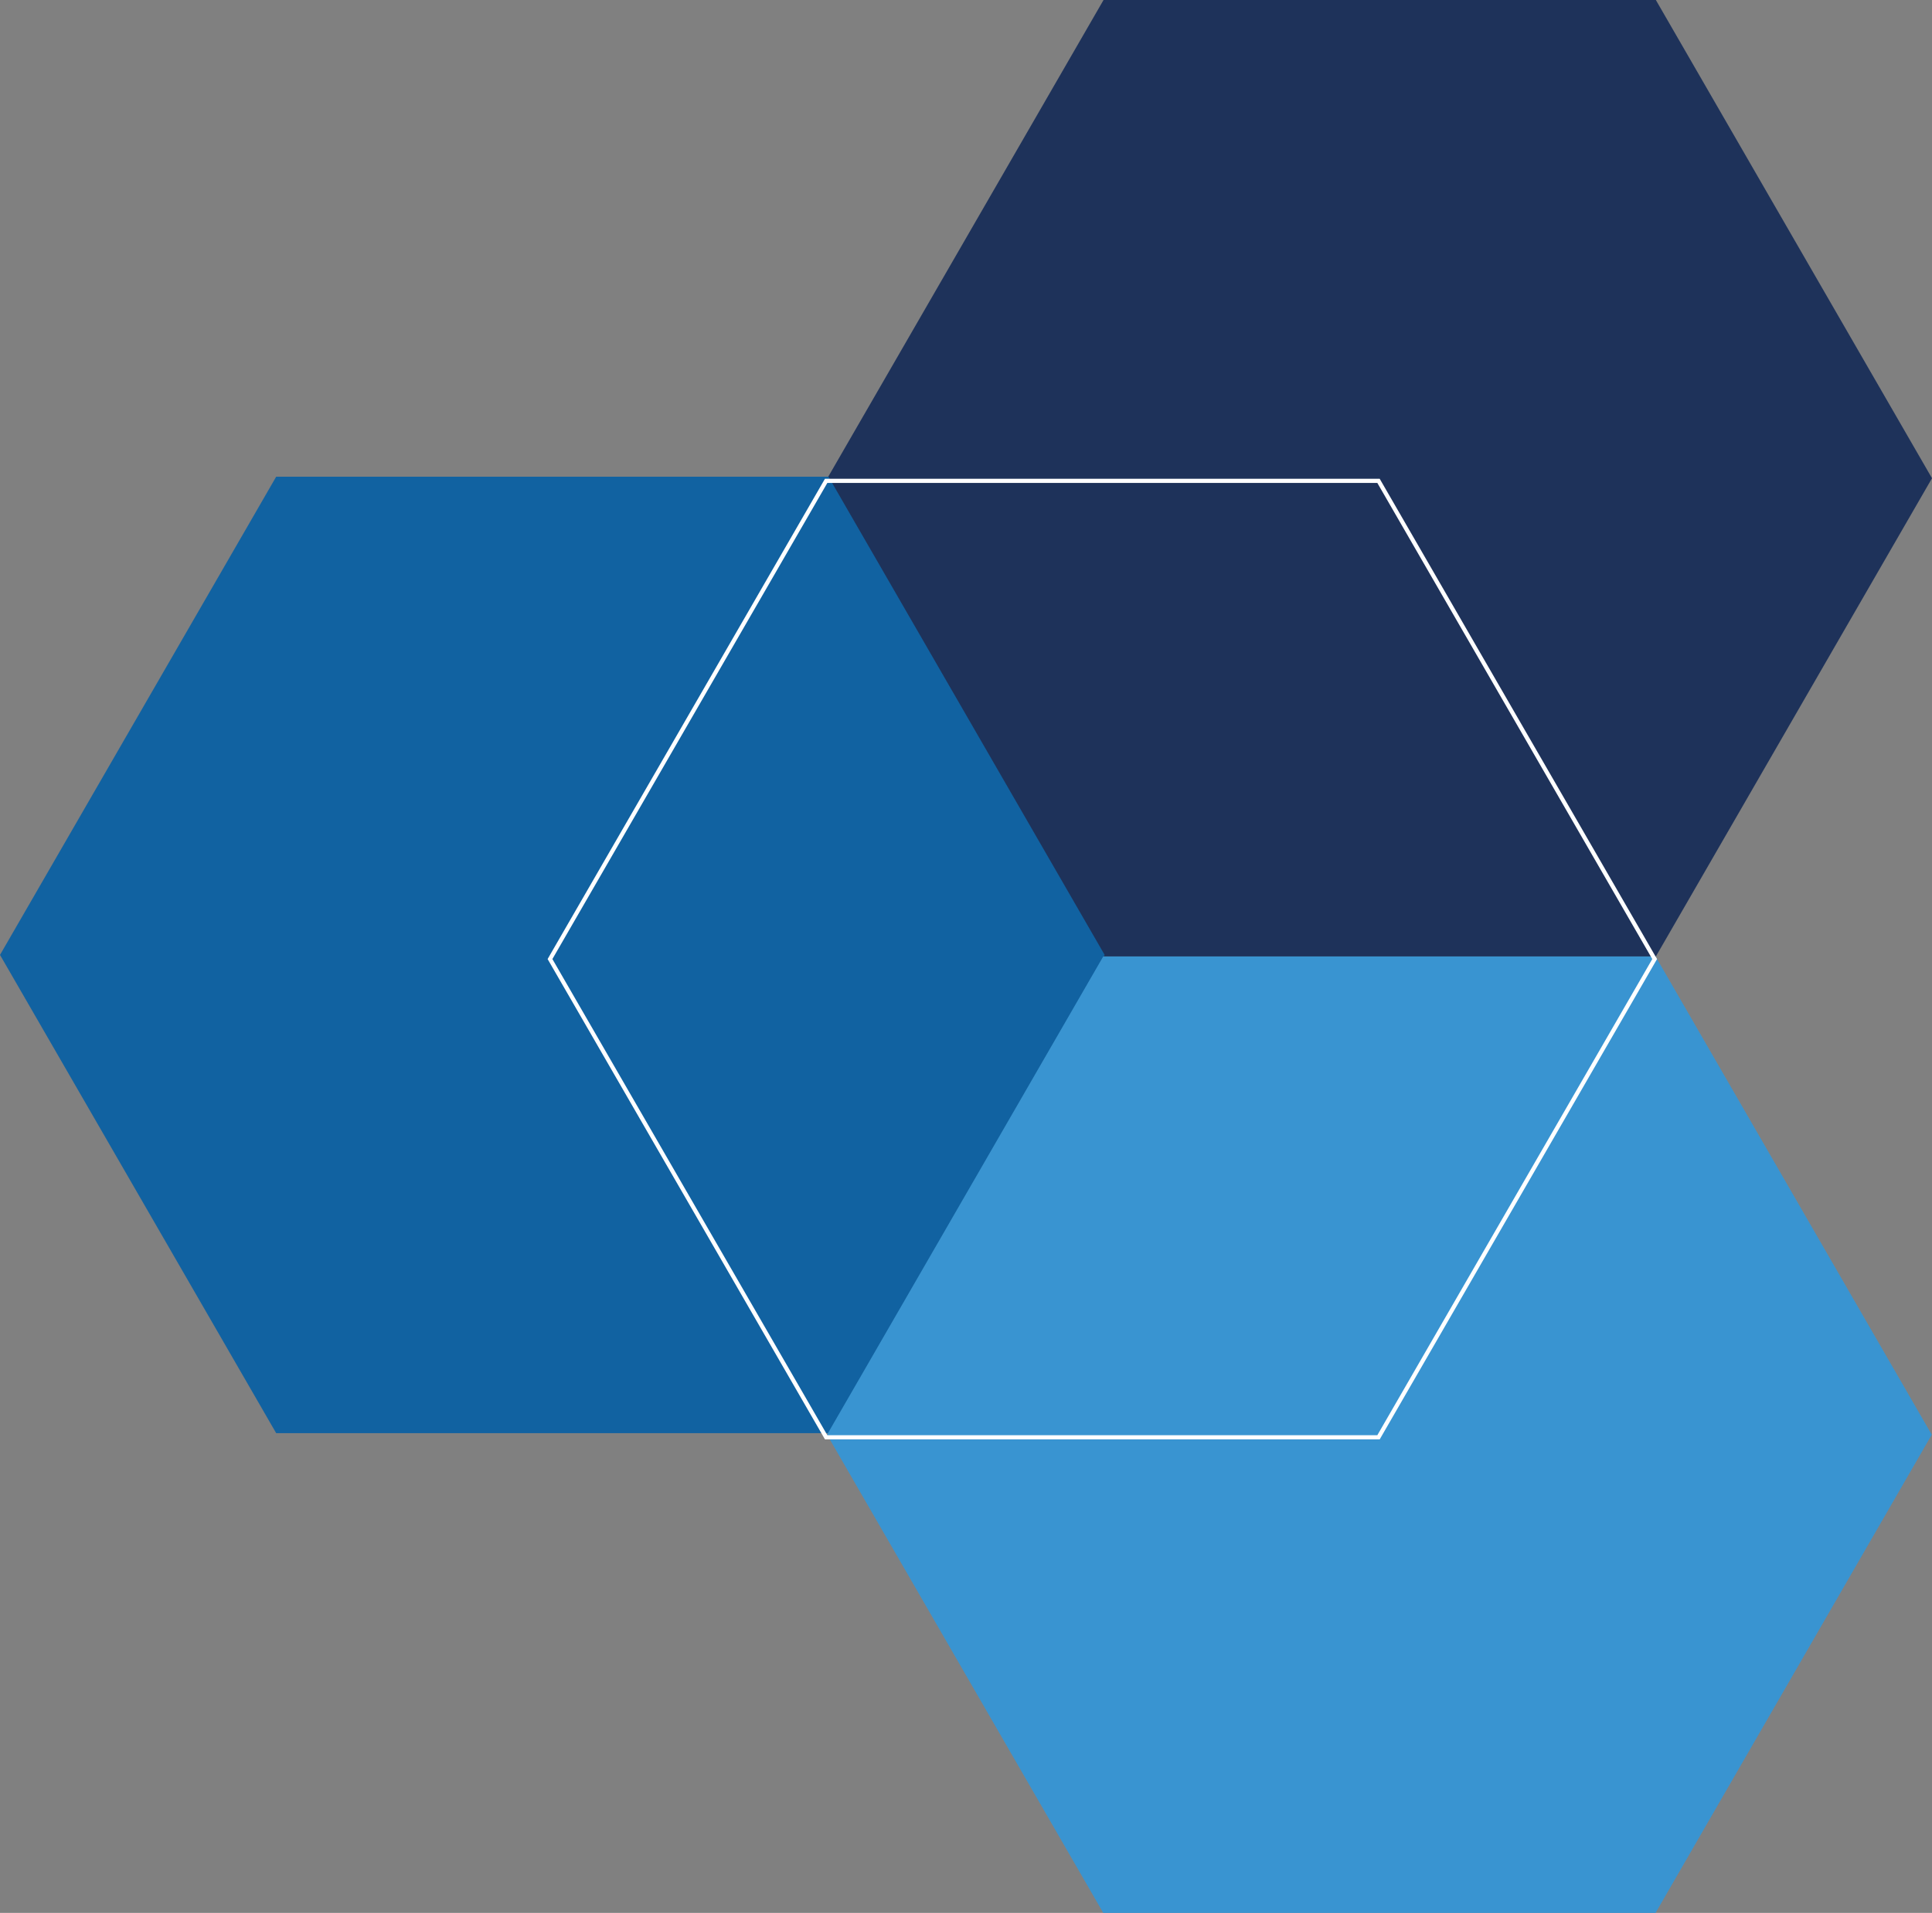 <svg id="Layer_1" data-name="Layer 1" xmlns="http://www.w3.org/2000/svg" viewBox="0 0 467.01 462.5"><rect x="0" y="0" width="467.01" height="462.5" fill="#808080" stroke="none"/><defs><style>.cls-1{fill:#1e325a;}.cls-2{fill:#1162a1;}.cls-3{fill:#3994d1;}.cls-4{fill:none;stroke:#fff;stroke-miterlimit:10;}</style></defs><polygon class="cls-1" points="400.26 0 266.75 0 199.99 115.63 266.75 231.25 400.26 231.25 467.01 115.63 400.26 0"/><polygon class="cls-2" points="200.27 115.26 66.76 115.26 0 230.88 66.76 346.51 200.27 346.51 267.02 230.88 200.27 115.26"/><polygon class="cls-3" points="400.19 231.25 266.68 231.25 199.92 346.88 266.68 462.5 400.19 462.5 466.95 346.88 400.19 231.25"/><polygon class="cls-4" points="333.22 116.26 199.7 116.26 132.95 231.88 199.7 347.51 333.22 347.51 399.97 231.88 333.22 116.26"/></svg>
